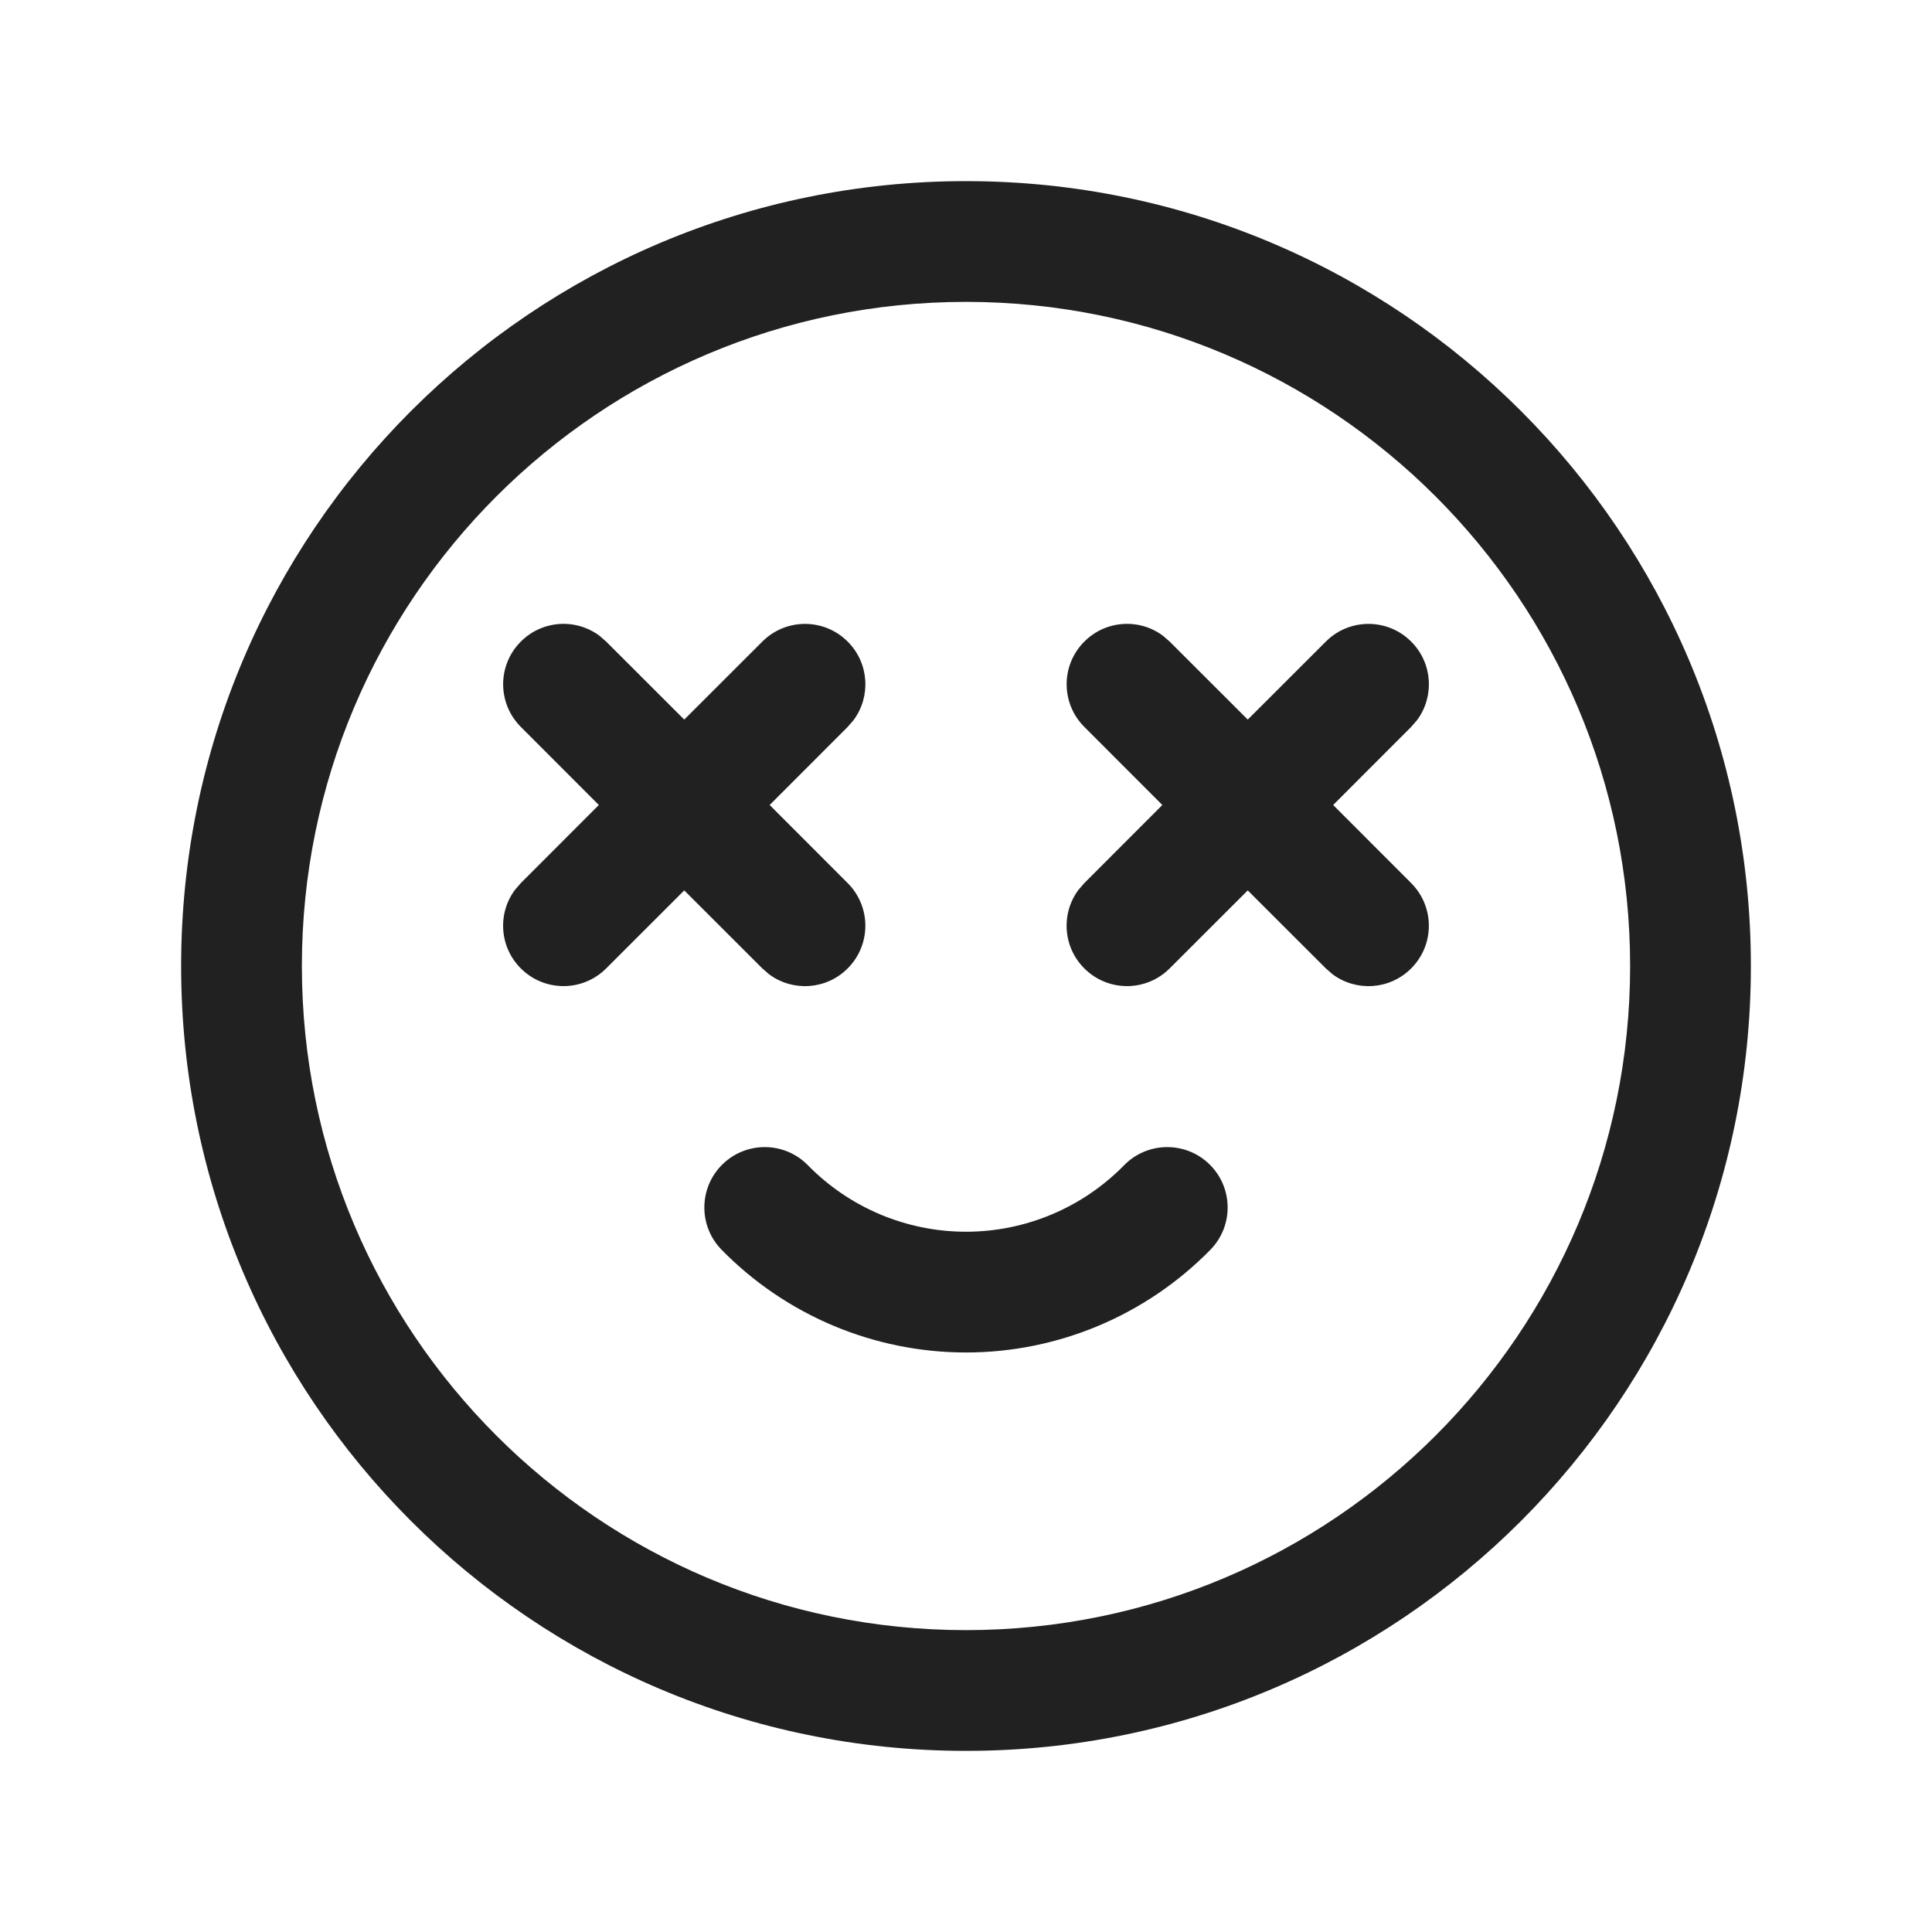 <?xml version="1.0" encoding="UTF-8"?>
<svg width="24px" height="24px" viewBox="0 0 24 24" version="1.1" xmlns="http://www.w3.org/2000/svg" xmlns:xlink="http://www.w3.org/1999/xlink">
    <title>Icon/mood-crazy-happy</title>
    <g id="Icon/mood-crazy-happy" stroke="none" stroke-width="1" fill="none" fill-rule="evenodd">
        <path d="M12,2.25 C17.385,2.25 21.75,6.615 21.75,12 C21.75,17.385 17.385,21.75 12,21.75 C6.615,21.75 2.25,17.385 2.25,12 C2.25,6.615 6.615,2.25 12,2.25 Z M12,3.75 C7.444,3.75 3.75,7.444 3.75,12 C3.75,16.556 7.444,20.25 12,20.25 C16.556,20.25 20.25,16.556 20.25,12 C20.25,7.444 16.556,3.75 12,3.75 Z M15.025,14.464 C15.321,14.754 15.326,15.229 15.036,15.525 C14.236,16.341 13.142,16.801 12,16.801 C10.858,16.801 9.764,16.341 8.964,15.525 C8.674,15.229 8.679,14.754 8.975,14.464 C9.271,14.174 9.746,14.179 10.036,14.475 C10.553,15.003 11.261,15.301 12,15.301 C12.739,15.301 13.447,15.003 13.964,14.475 C14.254,14.179 14.729,14.174 15.025,14.464 Z M7.446,7.897 L7.53,7.97 L8.5,8.939 L9.47,7.97 C9.763,7.677 10.237,7.677 10.53,7.97 C10.797,8.236 10.821,8.653 10.603,8.946 L10.53,9.03 L9.561,10 L10.53,10.97 C10.823,11.263 10.823,11.737 10.53,12.03 C10.264,12.297 9.847,12.321 9.554,12.103 L9.47,12.03 L8.5,11.061 L7.53,12.03 C7.237,12.323 6.763,12.323 6.47,12.03 C6.203,11.764 6.179,11.347 6.397,11.054 L6.47,10.97 L7.439,10 L6.47,9.03 C6.177,8.737 6.177,8.263 6.47,7.97 C6.736,7.703 7.153,7.679 7.446,7.897 Z M14.446,7.897 L14.53,7.97 L15.5,8.939 L16.47,7.97 C16.763,7.677 17.237,7.677 17.53,7.97 C17.797,8.236 17.821,8.653 17.603,8.946 L17.53,9.03 L16.561,10 L17.53,10.97 C17.823,11.263 17.823,11.737 17.53,12.03 C17.264,12.297 16.847,12.321 16.554,12.103 L16.47,12.03 L15.5,11.061 L14.53,12.03 C14.237,12.323 13.763,12.323 13.47,12.03 C13.203,11.764 13.179,11.347 13.397,11.054 L13.47,10.97 L14.439,10 L13.47,9.03 C13.177,8.737 13.177,8.263 13.47,7.97 C13.736,7.703 14.153,7.679 14.446,7.897 Z" id="Icon-Color" fill="#212121"></path>
    </g>
</svg>